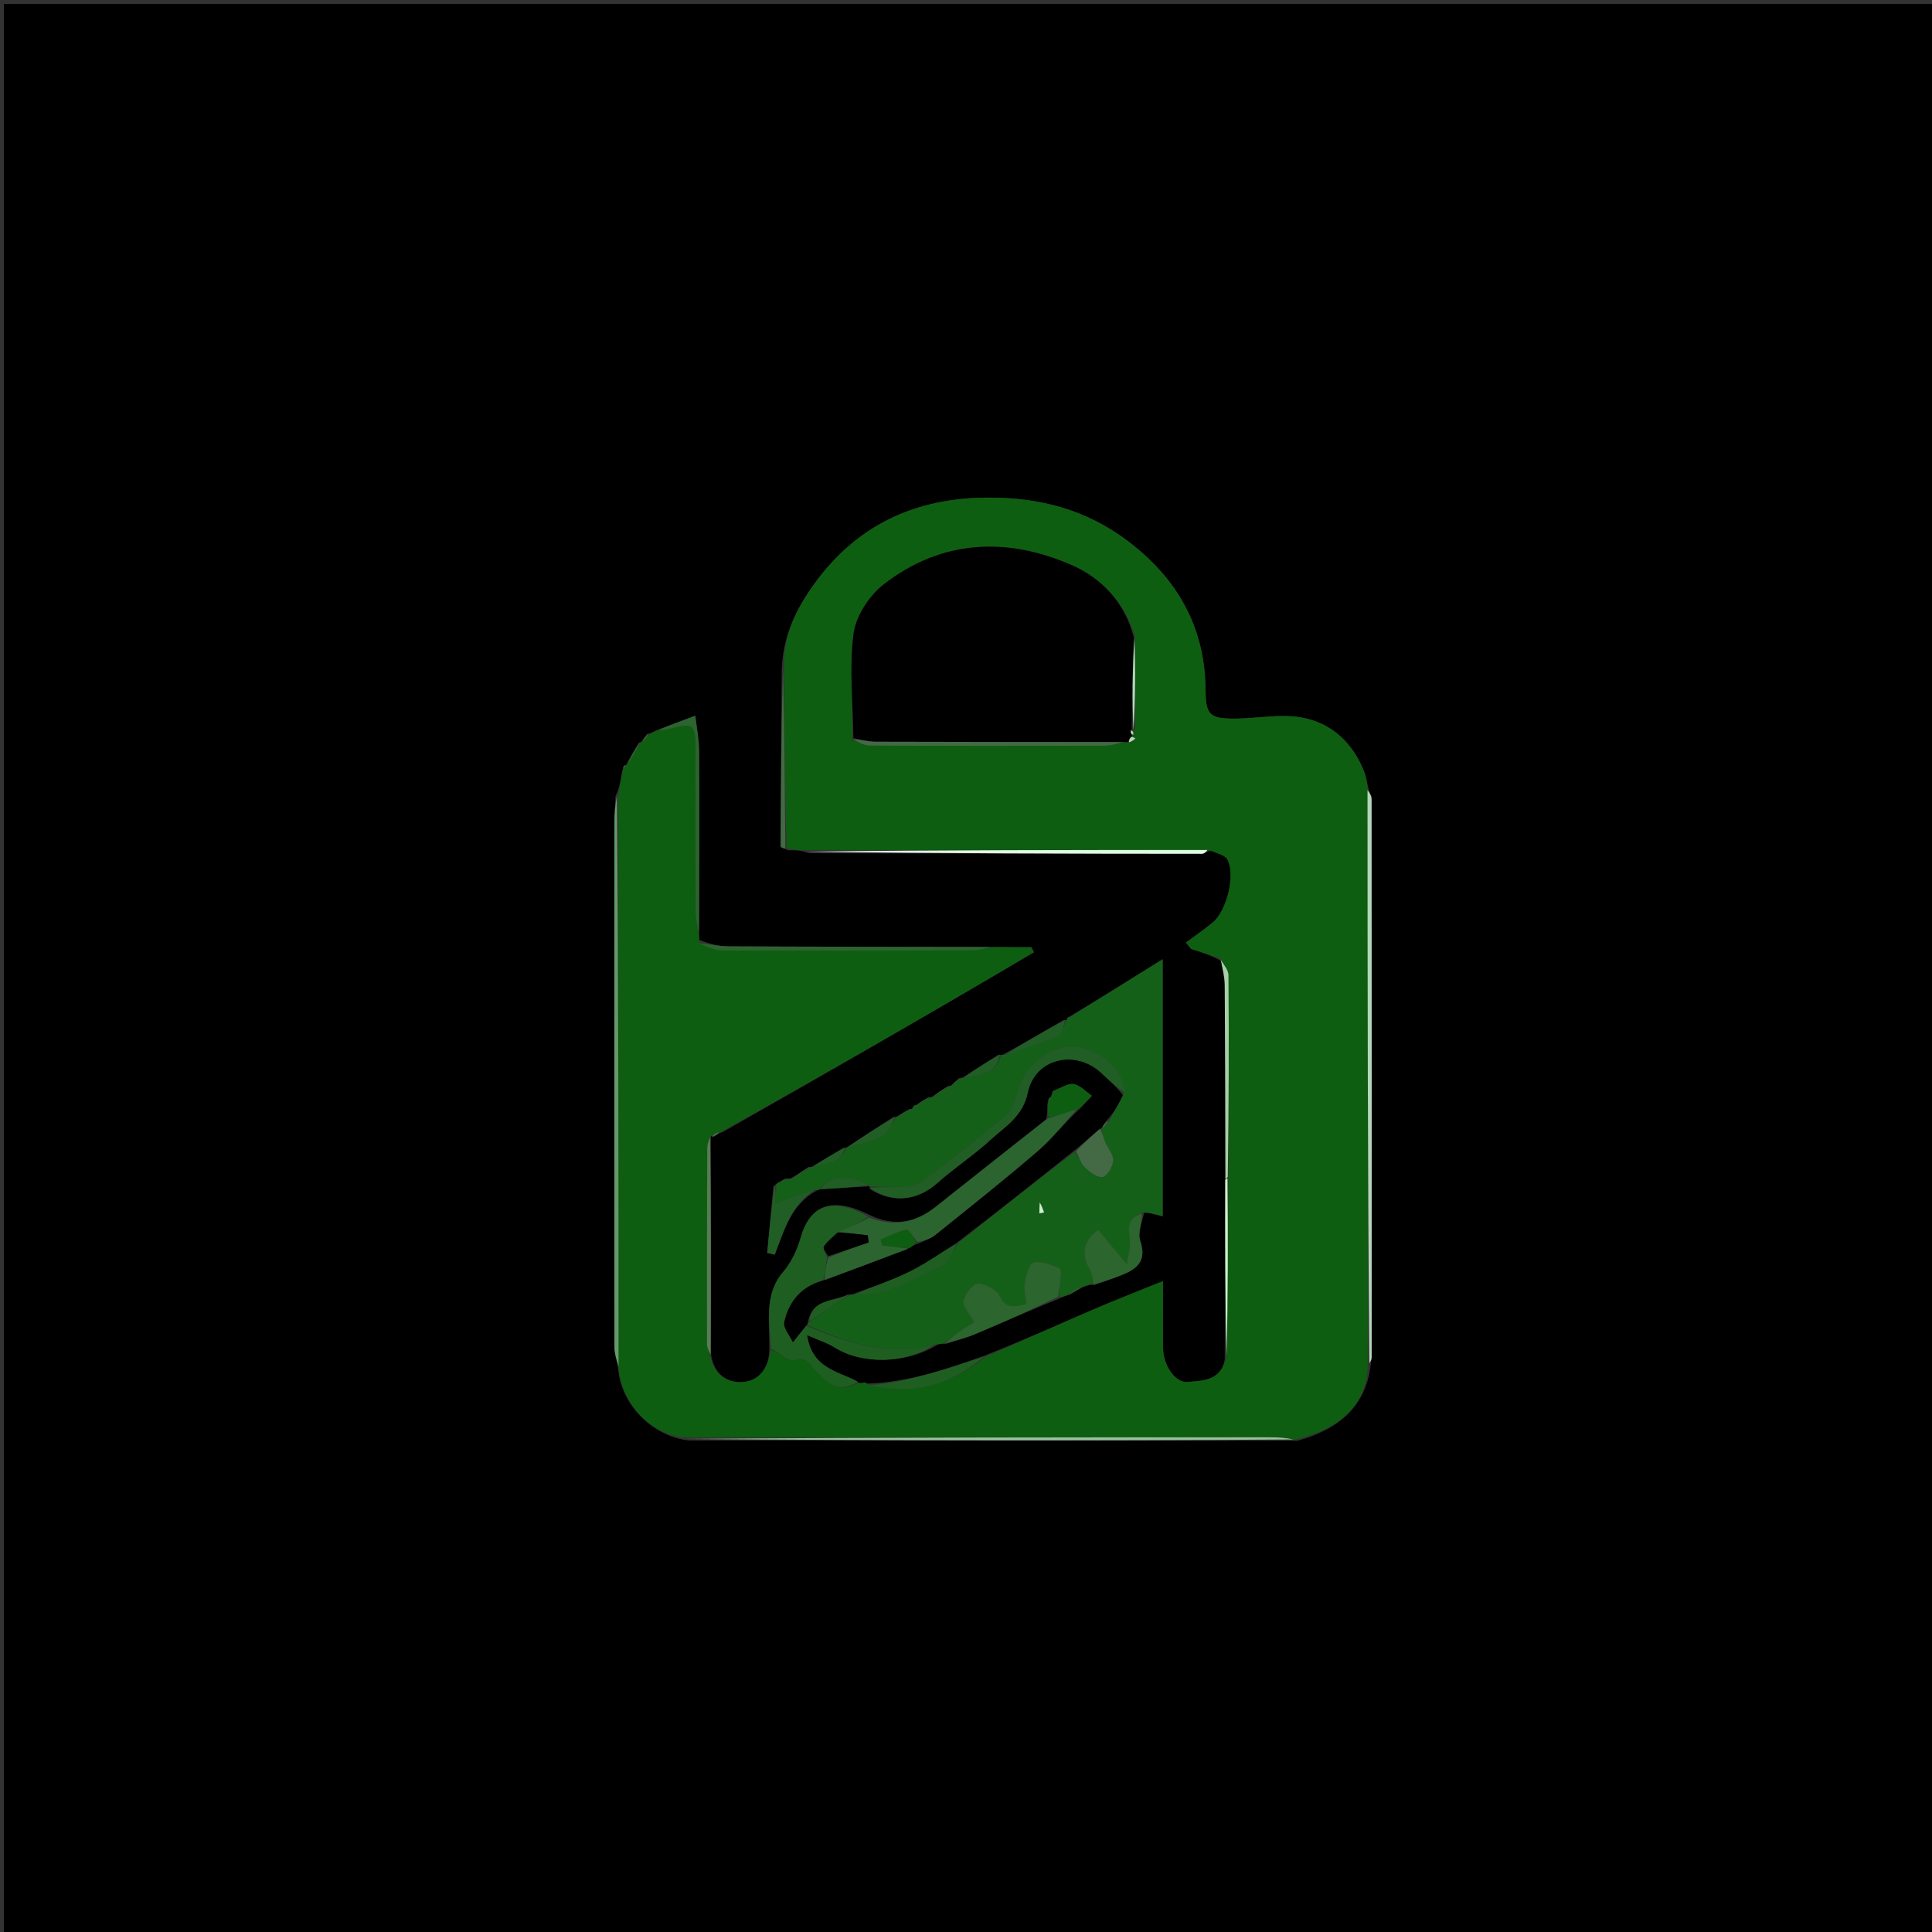 <svg version="1.1" id="Layer_1" xmlns="http://www.w3.org/2000/svg" xmlns:xlink="http://www.w3.org/1999/xlink" x="0px" y="0px"
	 width="100%" viewBox="0 0 500 500" enable-background="new 0 0 500 500" xml:space="preserve">
<rect x="0" y="0" width="500" height="500" fill="#333333" stroke="none"/>
<path fill="#000000" opacity="1" stroke="none" 
	d="
M236,501 
	C157.333,501 79.167,501 1,501 
	C1,334.333 1,167.667 1,1 
	C167.667,1 334.333,1 501,1 
	C501,167.667 501,334.333 501,501 
	C412.833,501 324.667,501 236,501 
M236.012,286.996 
	C236.012,286.996 235.989,286.961 235.318,287.023 
	C234.207,287.68 233.097,288.337 232.001,289.001 
	C232.001,289.001 231.994,288.986 231.276,289.044 
	C227.168,291.689 223.061,294.334 219.001,297.001 
	C219.001,297.001 218.982,296.952 218.272,297.072 
	C215.505,298.711 212.737,300.35 210.008,301.997 
	C210.008,301.997 209.989,301.963 209.284,301.98 
	C207.832,302.98 206.381,303.98 204.455,305.036 
	C204.455,305.036 203.978,305.071 203.32,304.997 
	C202.754,305.302 202.187,305.608 201.302,306.062 
	C201.103,306.206 200.972,306.397 200.151,307.018 
	C199.619,312.76 199.087,318.501 198.555,324.243 
	C199.204,324.394 199.852,324.546 200.501,324.698 
	C202.955,318.413 204.723,311.651 211.572,308.006 
	C211.572,308.006 211.993,307.893 212.694,307.705 
	C216.778,307.489 220.862,307.272 225,307.026 
	C225,307.026 224.958,307.073 225.153,307.753 
	C231.11,311.528 237.47,310.734 242.634,306.122 
	C247.025,302.202 252.028,298.959 256.359,294.98 
	C260.155,291.492 264.689,288.977 265.989,282.757 
	C267.863,273.793 278.441,271.458 285.083,277.751 
	C287.005,279.572 289.006,281.308 290.729,283.594 
	C289.512,285.749 288.294,287.905 286.398,290.019 
	C285.915,290.68 285.433,291.341 285.011,292.005 
	C285.011,292.005 285.003,291.945 284.391,292.328 
	C282.291,294.194 280.192,296.06 277.448,298.206 
	C267.607,306.057 257.765,313.907 247.231,321.914 
	C243.285,324.349 239.496,327.104 235.351,329.133 
	C230.686,331.417 225.701,333.046 220.452,334.996 
	C220.452,334.996 220.052,335.056 219.293,335.053 
	C215.609,336.933 210.067,336.102 209.031,342.439 
	C209.031,342.439 208.947,342.874 208.419,343.356 
	C207.343,344.717 206.267,346.078 205.191,347.439 
	C204.381,345.659 202.6,343.663 202.939,342.138 
	C204.135,336.74 207.391,332.777 213.827,331.149 
	C220.947,328.478 228.066,325.806 235.665,322.795 
	C236.148,322.452 236.631,322.109 237.815,321.812 
	C239.246,321.081 240.854,320.569 242.08,319.583 
	C251,312.407 259.976,305.291 268.647,297.823 
	C272.388,294.601 275.448,290.589 279.531,286.882 
	C280.547,285.782 281.563,284.681 282.579,283.581 
	C281.015,282.516 279.552,280.854 277.855,280.564 
	C276.35,280.307 274.585,281.573 272.634,282.291 
	C272.432,282.41 272.322,282.587 272.149,283.377 
	C272.106,283.564 272.063,283.752 271.535,284.142 
	C271.392,284.446 271.249,284.751 271.057,285.848 
	C271.076,286.904 271.095,287.961 270.775,289.609 
	C261.227,297.191 251.688,304.783 242.128,312.35 
	C236.922,316.47 231.264,317.575 224.595,314.211 
	C215.315,309.679 209.666,311.792 207.219,320.292 
	C206.322,323.405 204.854,326.643 202.767,329.066 
	C197.541,335.134 199.29,342.158 199.078,349.753 
	C198.838,354.408 196.121,357.603 191.824,357.705 
	C188.061,357.795 184.583,355.559 183.973,350.08 
	C183.999,331.378 184.024,312.676 183.975,293.982 
	C183.975,293.982 183.982,294.057 184.676,294.25 
	C185.251,293.822 185.826,293.394 187.078,292.952 
	C214.033,277.651 240.902,262.206 267.577,246.434 
	C267.351,246.001 267.125,245.567 266.9,245.133 
	C263.581,245.133 260.262,245.133 256.018,245.053 
	C233.464,245.023 210.909,245.026 188.355,244.915 
	C185.924,244.904 183.497,244.236 181.005,243.232 
	C180.954,242.806 180.903,242.38 180.933,241.026 
	C180.946,225.452 181.014,209.877 180.926,194.303 
	C180.908,191.276 180.286,188.252 179.943,185.227 
	C176.545,186.481 173.147,187.735 169.337,189.229 
	C168.946,189.498 168.555,189.768 167.435,189.95 
	C166.943,190.622 166.452,191.294 165.997,191.994 
	C165.997,191.994 165.963,191.973 165.316,192.2 
	C164.193,194.132 163.069,196.065 162.004,198.015 
	C162.004,198.015 162.01,197.954 161.48,198.107 
	C161.348,198.43 161.215,198.754 160.949,199.839 
	C160.647,201.881 160.344,203.923 159.289,205.995 
	C159.194,208.28 159.018,210.564 159.016,212.849 
	C158.988,258.099 158.966,303.348 159.013,348.598 
	C159.015,350.421 159.702,352.243 160.048,354.846 
	C161.062,364.01 169.303,371.883 178.344,372.796 
	C230.572,372.827 282.799,372.858 335.779,372.872 
	C347.69,369.616 353.808,362.907 354.797,352.628 
	C354.863,352.135 354.988,351.642 354.988,351.149 
	C355.001,303.042 355.011,254.934 354.964,206.826 
	C354.963,205.89 354.28,204.955 353.977,203.245 
	C353.699,202.14 353.531,200.994 353.127,199.938 
	C350.192,192.264 344.622,187.043 336.699,185.67 
	C331.275,184.731 325.502,185.924 319.883,185.973 
	C312.951,186.033 312.05,185.047 311.981,178.318 
	C311.815,162.067 304.5,149.517 291.762,139.932 
	C281.079,131.892 269.112,128.721 255.592,128.782 
	C236.542,128.868 221.547,136.087 210.611,151.279 
	C206.121,157.518 202.549,164.639 202.314,173.444 
	C202.2,188.628 202.078,203.811 202.028,218.995 
	C202.027,219.314 202.865,219.635 203.975,220.055 
	C205.673,220.031 207.371,220.006 209.356,220.816 
	C243.257,220.876 277.158,220.942 311.059,220.954 
	C311.681,220.954 312.303,220.314 313.707,220.073 
	C315.073,220.859 317.071,221.312 317.689,222.49 
	C319.794,226.498 317.477,235.735 313.869,238.725 
	C311.641,240.571 309.236,242.204 306.91,243.932 
	C307.361,244.485 307.813,245.037 308.264,245.589 
	C310.749,246.376 313.234,247.163 316.113,248.731 
	C316.408,250.797 316.945,252.861 316.96,254.929 
	C317.083,271.63 317.109,288.332 317.019,305.956 
	C317.044,321.02 317.069,336.084 316.95,351.865 
	C315.974,357.468 311.191,357.314 307.306,357.656 
	C304.071,357.94 301.018,353.196 300.99,348.922 
	C300.956,343.551 300.982,338.179 300.982,331.541 
	C294.009,334.376 288.493,336.509 283.066,338.849 
	C273.672,342.9 264.334,347.08 254.22,351.063 
	C244.703,354.351 235.203,357.704 224.514,358.065 
	C224.514,358.065 224.026,357.996 223.817,357.694 
	C223.535,357.794 223.253,357.895 222.562,357.961 
	C222.562,357.961 222.157,357.903 221.695,357.342 
	C216.732,354.809 210.146,354.118 208.868,345.519 
	C211.901,346.859 214.132,347.537 216.032,348.739 
	C223.111,353.219 234.749,352.964 242.751,347.933 
	C243.221,347.835 243.691,347.737 244.847,347.775 
	C247.417,346.925 250.057,346.241 252.545,345.193 
	C259.735,342.167 266.863,338.994 274.57,335.889 
	C275.048,335.652 275.525,335.415 276.725,335.127 
	C277.872,334.431 279.019,333.734 280.703,332.951 
	C281.367,332.675 282.031,332.399 283.18,332.597 
	C285.294,331.828 287.417,331.081 289.521,330.286 
	C293.727,328.695 297.014,326.826 295.09,321.141 
	C294.395,319.085 295.571,316.395 296.195,313.501 
	C297.538,313.865 298.881,314.23 300.891,314.775 
	C300.891,293.201 300.891,271.418 300.891,248.255 
	C292.172,253.688 284.58,258.419 276.524,263.244 
	C276.238,263.42 276.061,263.673 276.002,264.001 
	C276.002,264.001 275.998,263.99 275.248,263.984 
	C270.102,266.974 264.957,269.965 259.455,272.986 
	C259.455,272.986 259.098,273 258.369,272.964 
	C255.229,274.956 252.09,276.948 248.989,278.959 
	C248.989,278.959 248.947,278.926 248.307,278.96 
	C247.544,279.644 246.78,280.327 245.999,280.999 
	C245.999,280.999 246.009,281.018 245.321,281.056 
	C243.861,282.026 242.401,282.995 241.002,283.983 
	C241.002,283.983 240.971,283.927 240.273,283.932 
	C239.167,284.611 238.06,285.291 236.992,286.005 
	C236.992,286.005 236.991,285.953 236.504,286.136 
	C236.326,286.423 236.148,286.711 236.012,286.996 
z"/>
<path fill="#0E5E11" opacity="1" stroke="none" 
	d="
M183.866,351.024 
	C184.583,355.559 188.061,357.795 191.824,357.705 
	C196.121,357.603 198.838,354.408 199.467,349.392 
	C201.799,350.103 204.17,352.457 205.594,351.981 
	C208.643,350.962 209.32,352.813 210.683,354.347 
	C213.771,357.825 217.07,360.796 222.157,357.903 
	C222.157,357.903 222.562,357.961 223.03,357.978 
	C223.674,357.996 223.85,357.996 224.026,357.996 
	C224.026,357.996 224.514,358.065 224.912,358.449 
	C236.484,361.292 246.246,358.261 254.973,351.206 
	C264.334,347.08 273.672,342.9 283.066,338.849 
	C288.493,336.509 294.009,334.376 300.982,331.541 
	C300.982,338.179 300.956,343.551 300.99,348.922 
	C301.018,353.196 304.071,357.94 307.306,357.656 
	C311.191,357.314 315.974,357.468 317.368,351.233 
	C317.807,335.417 317.828,320.232 317.921,304.58 
	C318.004,286.873 318.071,269.632 317.926,252.393 
	C317.913,250.906 316.487,249.431 315.718,247.95 
	C313.234,247.163 310.749,246.376 308.264,245.589 
	C307.813,245.037 307.361,244.485 306.91,243.932 
	C309.236,242.204 311.641,240.571 313.869,238.725 
	C317.477,235.735 319.794,226.498 317.689,222.49 
	C317.071,221.312 315.073,220.859 312.854,220.019 
	C277.69,219.97 243.379,219.976 209.069,219.982 
	C207.371,220.006 205.673,220.031 203.571,219.551 
	C203.105,203.66 203.041,188.273 202.978,172.886 
	C202.549,164.639 206.121,157.518 210.611,151.279 
	C221.547,136.087 236.542,128.868 255.592,128.782 
	C269.112,128.721 281.079,131.892 291.762,139.932 
	C304.5,149.517 311.815,162.067 311.981,178.318 
	C312.05,185.047 312.951,186.033 319.883,185.973 
	C325.502,185.924 331.275,184.731 336.699,185.67 
	C344.622,187.043 350.192,192.264 353.127,199.938 
	C353.531,200.994 353.699,202.14 353.939,204.097 
	C353.924,254.275 353.946,303.6 353.969,352.926 
	C353.808,362.907 347.69,369.616 335.166,372.52 
	C332.728,372.102 330.905,371.979 329.081,371.979 
	C278.717,371.974 228.354,371.982 177.991,371.987 
	C169.303,371.883 161.062,364.01 160.075,353.984 
	C160.083,304.069 160.062,255.017 160.042,205.965 
	C160.344,203.923 160.647,201.881 161.224,199.319 
	C161.745,198.564 161.916,198.282 162.01,197.954 
	C162.01,197.954 162.004,198.015 162.321,197.928 
	C163.746,195.885 164.854,193.929 165.963,191.973 
	C165.963,191.973 165.997,191.994 166.293,191.94 
	C167.115,191.27 167.639,190.653 168.164,190.037 
	C168.555,189.768 168.946,189.498 169.959,189.121 
	C171.24,188.947 171.921,188.965 172.555,188.803 
	C179.824,186.944 179.997,187.073 180.001,194.923 
	C180.009,208.673 179.971,222.422 180.042,236.171 
	C180.052,238.1 180.569,240.026 180.852,241.954 
	C180.903,242.38 180.954,242.806 180.927,243.837 
	C182.912,244.98 184.974,245.979 187.041,245.987 
	C208.581,246.08 230.122,246.033 251.662,245.954 
	C253.424,245.947 255.183,245.419 256.944,245.133 
	C260.262,245.133 263.581,245.133 266.9,245.133 
	C267.125,245.567 267.351,246.001 267.577,246.434 
	C240.902,262.206 214.033,277.651 186.391,293 
	C185.13,293.385 184.556,293.721 183.982,294.057 
	C183.982,294.057 183.975,293.982 183.734,294.292 
	C183.332,295.409 183.034,296.216 183.031,297.025 
	C182.973,313.942 182.932,330.859 182.959,347.776 
	C182.961,348.859 183.55,349.941 183.866,351.024 
M292.976,189.001 
	C292.976,189.001 292.885,189.027 293.776,188.868 
	C293.838,180.937 293.901,173.007 293.693,164.405 
	C291.041,155.824 285.044,149.6 277.33,146.234 
	C260.481,138.881 243.66,139.662 228.727,151.211 
	C224.957,154.127 221.487,159.432 220.894,164.028 
	C219.75,172.885 220.757,182.02 220.519,191.591 
	C222.067,192.067 223.613,192.949 225.163,192.956 
	C245.414,193.05 265.666,193.045 285.918,192.981 
	C287.67,192.976 289.42,192.386 291.52,192.025 
	C291.52,192.025 291.867,192.081 292.64,192.154 
	C293.036,191.812 293.432,191.47 293.829,191.127 
	C293.541,190.906 293.254,190.685 293.029,190.511 
	C293.029,190.511 292.983,190.575 293.62,189.729 
	C293.396,189.456 293.173,189.183 292.976,189.001 
z"/>
<path fill="#156018" opacity="1" stroke="none" 
	d="
M244.162,347.639 
	C243.691,347.737 243.221,347.835 241.951,347.973 
	C229.642,351.156 219.216,347.508 208.947,342.874 
	C208.947,342.874 209.031,342.439 209.417,342.146 
	C213.219,339.588 216.636,337.322 220.052,335.056 
	C220.052,335.056 220.452,334.996 221.104,334.992 
	C230.074,335.551 236.681,330.72 243.783,327.669 
	C245.663,326.861 246.57,323.79 247.924,321.757 
	C257.765,313.907 267.607,306.057 278.114,298.171 
	C279.357,299.433 279.635,301.045 280.585,301.952 
	C281.903,303.21 283.809,304.771 285.306,304.622 
	C286.431,304.51 288.001,301.957 288.104,300.408 
	C288.207,298.834 286.681,297.186 286.008,295.515 
	C285.549,294.375 285.329,293.138 285.003,291.945 
	C285.003,291.945 285.011,292.005 285.281,291.929 
	C286.059,291.255 286.568,290.658 287.076,290.06 
	C288.294,287.905 289.512,285.749 290.853,282.951 
	C290.506,276.523 285.612,273.096 281.737,271.704 
	C273.215,268.643 264.958,274.898 262.876,283.988 
	C262.472,285.749 261.44,287.706 260.087,288.849 
	C254.575,293.506 248.867,297.935 243.143,302.333 
	C240.941,304.025 238.676,306.188 236.134,306.747 
	C232.558,307.534 228.697,307.027 224.958,307.073 
	C224.958,307.073 225,307.026 224.846,306.674 
	C219.669,303.788 214.308,304.452 211.993,307.893 
	C211.993,307.893 211.572,308.006 211.12,307.838 
	C207.318,308.948 203.969,310.227 200.697,311.475 
	C200.74,310.504 200.825,308.569 200.91,306.634 
	C200.972,306.397 201.103,306.206 201.791,305.979 
	C202.846,305.621 203.412,305.346 203.978,305.071 
	C203.978,305.071 204.455,305.036 205.074,305.013 
	C207.126,303.981 208.558,302.972 209.989,301.963 
	C209.989,301.963 210.008,301.997 210.373,301.98 
	C213.897,300.97 217.826,301.243 218.982,296.952 
	C218.982,296.952 219.001,297.001 219.372,296.973 
	C222.684,296.001 225.851,295.454 228.483,293.963 
	C230.081,293.059 230.852,290.694 231.994,288.986 
	C231.994,288.986 232.001,289.001 232.36,288.992 
	C233.809,288.309 234.899,287.635 235.989,286.961 
	C235.989,286.961 236.012,286.996 236.201,286.865 
	C236.649,286.519 236.85,286.259 236.991,285.953 
	C236.991,285.953 236.992,286.005 237.343,285.993 
	C238.786,285.296 239.879,284.611 240.971,283.927 
	C240.971,283.927 241.002,283.983 241.351,283.982 
	C243.136,282.993 244.573,282.005 246.009,281.018 
	C246.009,281.018 245.999,280.999 246.348,280.978 
	C247.446,280.28 248.197,279.603 248.947,278.926 
	C248.947,278.926 248.989,278.959 249.367,278.966 
	C253.63,278.184 257.897,277.992 259.098,273 
	C259.098,273 259.455,272.986 260.036,272.986 
	C265.055,271.402 269.584,270.018 273.871,268.095 
	C274.972,267.601 275.309,265.404 275.998,263.99 
	C275.998,263.99 276.002,264.001 276.189,263.891 
	C276.621,263.611 276.825,263.401 276.987,263.15 
	C284.58,258.419 292.172,253.688 300.891,248.255 
	C300.891,271.418 300.891,293.201 300.891,314.775 
	C298.881,314.23 297.538,313.865 295.683,313.77 
	C291.11,315.355 292.297,318.503 292.419,321.439 
	C292.494,323.273 291.918,325.135 291.609,327.152 
	C288.645,323.585 286.426,320.915 284.231,318.273 
	C280.164,321.143 279.691,324.888 282.251,328.965 
	C282.767,329.786 282.566,331.058 282.695,332.123 
	C282.031,332.399 281.367,332.675 280.066,332.977 
	C278.287,333.728 277.145,334.453 276.003,335.177 
	C275.525,335.415 275.048,335.652 274.152,335.582 
	C273.957,334.14 274.276,333.014 274.377,331.868 
	C274.487,330.621 274.775,328.44 274.327,328.254 
	C272.146,327.349 269.584,326.246 267.485,326.706 
	C266.343,326.956 265.532,330.124 265.17,332.086 
	C264.864,333.743 265.42,335.56 265.62,337.549 
	C262.694,337.96 260.417,339.053 258.727,335.417 
	C257.946,333.736 255.013,332.184 253.078,332.211 
	C251.732,332.229 249.746,334.874 249.325,336.649 
	C249.017,337.949 250.786,339.742 252.109,342.209 
	C251.947,342.309 250.538,343.121 249.197,344.032 
	C247.49,345.192 245.838,346.433 244.162,347.639 
M268.996,311.435 
	C268.996,312.298 268.996,313.162 268.996,314.025 
	C269.401,313.943 269.806,313.861 270.211,313.778 
	C269.864,312.841 269.517,311.903 268.996,311.435 
z"/>
<path fill="#1E5F21" opacity="1" stroke="none" 
	d="
M208.683,343.115 
	C219.216,347.508 229.642,351.156 241.593,348.018 
	C234.749,352.964 223.111,353.219 216.032,348.739 
	C214.132,347.537 211.901,346.859 208.868,345.519 
	C210.146,354.118 216.732,354.809 221.926,357.623 
	C217.07,360.796 213.771,357.825 210.683,354.347 
	C209.32,352.813 208.643,350.962 205.594,351.981 
	C204.17,352.457 201.799,350.103 199.521,349.003 
	C199.29,342.158 197.541,335.134 202.767,329.066 
	C204.854,326.643 206.322,323.405 207.219,320.292 
	C209.666,311.792 215.315,309.679 224.713,314.859 
	C222.23,316.598 219.629,317.689 216.749,318.98 
	C215.354,320.3 214.047,321.299 213.22,322.603 
	C212.911,323.091 213.717,324.288 214.012,325.554 
	C213.692,327.736 213.375,329.527 213.058,331.317 
	C207.391,332.777 204.135,336.74 202.939,342.138 
	C202.6,343.663 204.381,345.659 205.191,347.439 
	C206.267,346.078 207.343,344.717 208.683,343.115 
z"/>
<path fill="#2B642F" opacity="1" stroke="none" 
	d="
M213.443,331.233 
	C213.375,329.527 213.692,327.736 214.394,325.473 
	C218.121,323.847 221.462,322.696 224.803,321.544 
	C224.731,320.925 224.658,320.305 224.586,319.686 
	C222.067,319.384 219.547,319.082 217.028,318.78 
	C219.629,317.689 222.23,316.598 224.949,315.129 
	C231.264,317.575 236.922,316.47 242.128,312.35 
	C251.688,304.783 261.227,297.191 271.227,289.441 
	C274.058,288.494 276.437,287.715 278.817,286.936 
	C275.448,290.589 272.388,294.601 268.647,297.823 
	C259.976,305.291 251,312.407 242.08,319.583 
	C240.854,320.569 239.246,321.081 237.443,321.417 
	C236.228,320.049 235.185,318.14 234.577,318.27 
	C232.276,318.76 230.116,319.912 227.903,320.817 
	C228.064,321.309 228.225,321.801 228.386,322.293 
	C230.652,322.573 232.919,322.854 235.186,323.134 
	C228.066,325.806 220.947,328.478 213.443,331.233 
z"/>
<path fill="#2C652E" opacity="1" stroke="none" 
	d="
M244.504,347.707 
	C245.838,346.433 247.49,345.192 249.197,344.032 
	C250.538,343.121 251.947,342.309 252.109,342.209 
	C250.786,339.742 249.017,337.949 249.325,336.649 
	C249.746,334.874 251.732,332.229 253.078,332.211 
	C255.013,332.184 257.946,333.736 258.727,335.417 
	C260.417,339.053 262.694,337.96 265.62,337.549 
	C265.42,335.56 264.864,333.743 265.17,332.086 
	C265.532,330.124 266.343,326.956 267.485,326.706 
	C269.584,326.246 272.146,327.349 274.327,328.254 
	C274.775,328.44 274.487,330.621 274.377,331.868 
	C274.276,333.014 273.957,334.14 273.875,335.577 
	C266.863,338.994 259.735,342.167 252.545,345.193 
	C250.057,346.241 247.417,346.925 244.504,347.707 
z"/>
<path fill="#215E25" opacity="1" stroke="none" 
	d="
M225.055,307.413 
	C228.697,307.027 232.558,307.534 236.134,306.747 
	C238.676,306.188 240.941,304.025 243.143,302.333 
	C248.867,297.935 254.575,293.506 260.087,288.849 
	C261.44,287.706 262.472,285.749 262.876,283.988 
	C264.958,274.898 273.215,268.643 281.737,271.704 
	C285.612,273.096 290.506,276.523 290.974,282.696 
	C289.006,281.308 287.005,279.572 285.083,277.751 
	C278.441,271.458 267.863,273.793 265.989,282.757 
	C264.689,288.977 260.155,291.492 256.359,294.98 
	C252.028,298.959 247.025,302.202 242.634,306.122 
	C237.47,310.734 231.11,311.528 225.055,307.413 
z"/>
<path fill="#99C39D" opacity="1" stroke="none" 
	d="
M178.167,372.392 
	C228.354,371.982 278.717,371.974 329.081,371.979 
	C330.905,371.979 332.728,372.102 334.79,372.528 
	C282.799,372.858 230.572,372.827 178.167,372.392 
z"/>
<path fill="#B2D7B9" opacity="1" stroke="none" 
	d="
M354.383,352.777 
	C353.946,303.6 353.924,254.275 353.908,204.484 
	C354.28,204.955 354.963,205.89 354.964,206.826 
	C355.011,254.934 355.001,303.042 354.988,351.149 
	C354.988,351.642 354.863,352.135 354.383,352.777 
z"/>
<path fill="#649A69" opacity="1" stroke="none" 
	d="
M159.665,205.98 
	C160.062,255.017 160.083,304.069 160.086,353.593 
	C159.702,352.243 159.015,350.421 159.013,348.598 
	C158.966,303.348 158.988,258.099 159.016,212.849 
	C159.018,210.564 159.194,208.28 159.665,205.98 
z"/>
<path fill="#2C652E" opacity="1" stroke="none" 
	d="
M282.937,332.36 
	C282.566,331.058 282.767,329.786 282.251,328.965 
	C279.691,324.888 280.164,321.143 284.231,318.273 
	C286.426,320.915 288.645,323.585 291.609,327.152 
	C291.918,325.135 292.494,323.273 292.419,321.439 
	C292.297,318.503 291.11,315.355 295.532,314.017 
	C295.571,316.395 294.395,319.085 295.09,321.141 
	C297.014,326.826 293.727,328.695 289.521,330.286 
	C287.417,331.081 285.294,331.828 282.937,332.36 
z"/>
<path fill="#DFFFE3" opacity="1" stroke="none" 
	d="
M209.212,220.399 
	C243.379,219.976 277.69,219.97 312.463,219.968 
	C312.303,220.314 311.681,220.954 311.059,220.954 
	C277.158,220.942 243.257,220.876 209.212,220.399 
z"/>
<path fill="#446945" opacity="1" stroke="none" 
	d="
M284.697,292.137 
	C285.329,293.138 285.549,294.375 286.008,295.515 
	C286.681,297.186 288.207,298.834 288.104,300.408 
	C288.001,301.957 286.431,304.51 285.306,304.622 
	C283.809,304.771 281.903,303.21 280.585,301.952 
	C279.635,301.045 279.357,299.433 278.436,298.031 
	C280.192,296.06 282.291,294.194 284.697,292.137 
z"/>
<path fill="#215E25" opacity="1" stroke="none" 
	d="
M200.53,306.826 
	C200.825,308.569 200.74,310.504 200.697,311.475 
	C203.969,310.227 207.318,308.948 210.911,307.9 
	C204.723,311.651 202.955,318.413 200.501,324.698 
	C199.852,324.546 199.204,324.394 198.555,324.243 
	C199.087,318.501 199.619,312.76 200.53,306.826 
z"/>
<path fill="#2B642F" opacity="1" stroke="none" 
	d="
M256.481,245.093 
	C255.183,245.419 253.424,245.947 251.662,245.954 
	C230.122,246.033 208.581,246.08 187.041,245.987 
	C184.974,245.979 182.912,244.98 180.958,244.157 
	C183.497,244.236 185.924,244.904 188.355,244.915 
	C210.909,245.026 233.464,245.023 256.481,245.093 
z"/>
<path fill="#2B642F" opacity="1" stroke="none" 
	d="
M180.893,241.49 
	C180.569,240.026 180.052,238.1 180.042,236.171 
	C179.971,222.422 180.009,208.673 180.001,194.923 
	C179.997,187.073 179.824,186.944 172.555,188.803 
	C171.921,188.965 171.24,188.947 170.165,189.001 
	C173.147,187.735 176.545,186.481 179.943,185.227 
	C180.286,188.252 180.908,191.276 180.926,194.303 
	C181.014,209.877 180.946,225.452 180.893,241.49 
z"/>
<path fill="#1E5F21" opacity="1" stroke="none" 
	d="
M254.596,351.134 
	C246.246,358.261 236.484,361.292 225.154,358.494 
	C235.203,357.704 244.703,354.351 254.596,351.134 
z"/>
<path fill="#0E5E11" opacity="1" stroke="none" 
	d="
M279.174,286.909 
	C276.437,287.715 274.058,288.494 271.396,289.145 
	C271.095,287.961 271.076,286.904 271.278,285.305 
	C271.73,284.524 271.903,284.25 272.02,283.939 
	C272.063,283.752 272.106,283.564 272.342,283.002 
	C272.677,282.482 272.81,282.328 272.934,282.167 
	C274.585,281.573 276.35,280.307 277.855,280.564 
	C279.552,280.854 281.015,282.516 282.579,283.581 
	C281.563,284.681 280.547,285.782 279.174,286.909 
z"/>
<path fill="#1E5F21" opacity="1" stroke="none" 
	d="
M247.577,321.836 
	C246.57,323.79 245.663,326.861 243.783,327.669 
	C236.681,330.72 230.074,335.551 221.306,334.975 
	C225.701,333.046 230.686,331.417 235.351,329.133 
	C239.496,327.104 243.285,324.349 247.577,321.836 
z"/>
<path fill="#A7CFA9" opacity="1" stroke="none" 
	d="
M315.916,248.341 
	C316.487,249.431 317.913,250.906 317.926,252.393 
	C318.071,269.632 318.004,286.873 317.75,304.576 
	C317.507,305.038 317.164,305.033 317.164,305.033 
	C317.109,288.332 317.083,271.63 316.96,254.929 
	C316.945,252.861 316.408,250.797 315.916,248.341 
z"/>
<path fill="#567D53" opacity="1" stroke="none" 
	d="
M183.92,350.552 
	C183.55,349.941 182.961,348.859 182.959,347.776 
	C182.932,330.859 182.973,313.942 183.031,297.025 
	C183.034,296.216 183.332,295.409 183.772,294.288 
	C184.024,312.676 183.999,331.378 183.92,350.552 
z"/>
<path fill="#446945" opacity="1" stroke="none" 
	d="
M202.646,173.165 
	C203.041,188.273 203.105,203.66 203.24,219.501 
	C202.865,219.635 202.027,219.314 202.028,218.995 
	C202.078,203.811 202.2,188.628 202.646,173.165 
z"/>
<path fill="#CBF1CB" opacity="1" stroke="none" 
	d="
M317.092,305.495 
	C317.164,305.033 317.507,305.038 317.678,305.042 
	C317.828,320.232 317.807,335.417 317.44,350.875 
	C317.069,336.084 317.044,321.02 317.092,305.495 
z"/>
<path fill="#215E25" opacity="1" stroke="none" 
	d="
M275.623,263.987 
	C275.309,265.404 274.972,267.601 273.871,268.095 
	C269.584,270.018 265.055,271.402 260.214,272.971 
	C264.957,269.965 270.102,266.974 275.623,263.987 
z"/>
<path fill="#215E25" opacity="1" stroke="none" 
	d="
M231.635,289.015 
	C230.852,290.694 230.081,293.059 228.483,293.963 
	C225.851,295.454 222.684,296.001 219.348,296.962 
	C223.061,294.334 227.168,291.689 231.635,289.015 
z"/>
<path fill="#0E5E11" opacity="1" stroke="none" 
	d="
M235.425,322.965 
	C232.919,322.854 230.652,322.573 228.386,322.293 
	C228.225,321.801 228.064,321.309 227.903,320.817 
	C230.116,319.912 232.276,318.76 234.577,318.27 
	C235.185,318.14 236.228,320.049 237.092,321.394 
	C236.631,322.109 236.148,322.452 235.425,322.965 
z"/>
<path fill="#1E5F21" opacity="1" stroke="none" 
	d="
M219.672,335.055 
	C216.636,337.322 213.219,339.588 209.473,341.931 
	C210.067,336.102 215.609,336.933 219.672,335.055 
z"/>
<path fill="#215E25" opacity="1" stroke="none" 
	d="
M212.343,307.799 
	C214.308,304.452 219.669,303.788 224.819,306.689 
	C220.862,307.272 216.778,307.489 212.343,307.799 
z"/>
<path fill="#215E25" opacity="1" stroke="none" 
	d="
M258.733,272.982 
	C257.897,277.992 253.63,278.184 249.348,278.956 
	C252.09,276.948 255.229,274.956 258.733,272.982 
z"/>
<path fill="#215E25" opacity="1" stroke="none" 
	d="
M218.627,297.012 
	C217.826,301.243 213.897,300.97 210.354,301.976 
	C212.737,300.35 215.505,298.711 218.627,297.012 
z"/>
<path fill="#2B642F" opacity="1" stroke="none" 
	d="
M165.639,192.086 
	C164.854,193.929 163.746,195.885 162.291,197.919 
	C163.069,196.065 164.193,194.132 165.639,192.086 
z"/>
<path fill="#215E25" opacity="1" stroke="none" 
	d="
M209.637,301.971 
	C208.558,302.972 207.126,303.981 205.311,304.985 
	C206.381,303.98 207.832,302.98 209.637,301.971 
z"/>
<path fill="#215E25" opacity="1" stroke="none" 
	d="
M245.665,281.037 
	C244.573,282.005 243.136,282.993 241.32,283.973 
	C242.401,282.995 243.861,282.026 245.665,281.037 
z"/>
<path fill="#215E25" opacity="1" stroke="none" 
	d="
M240.622,283.929 
	C239.879,284.611 238.786,285.296 237.323,285.975 
	C238.06,285.291 239.167,284.611 240.622,283.929 
z"/>
<path fill="#215E25" opacity="1" stroke="none" 
	d="
M235.653,286.992 
	C234.899,287.635 233.809,288.309 232.352,288.989 
	C233.097,288.337 234.207,287.68 235.653,286.992 
z"/>
<path fill="#2C652E" opacity="1" stroke="none" 
	d="
M276.364,335.152 
	C277.145,334.453 278.287,333.728 279.798,333.021 
	C279.019,333.734 277.872,334.431 276.364,335.152 
z"/>
<path fill="#215E25" opacity="1" stroke="none" 
	d="
M248.627,278.943 
	C248.197,279.603 247.446,280.28 246.357,280.984 
	C246.78,280.327 247.544,279.644 248.627,278.943 
z"/>
<path fill="#446945" opacity="1" stroke="none" 
	d="
M286.737,290.04 
	C286.568,290.658 286.059,291.255 285.25,291.927 
	C285.433,291.341 285.915,290.68 286.737,290.04 
z"/>
<path fill="#2B642F" opacity="1" stroke="none" 
	d="
M167.799,189.993 
	C167.639,190.653 167.115,191.27 166.275,191.926 
	C166.452,191.294 166.943,190.622 167.799,189.993 
z"/>
<path fill="#215E25" opacity="1" stroke="none" 
	d="
M203.649,305.034 
	C203.412,305.346 202.846,305.621 201.95,305.905 
	C202.187,305.608 202.754,305.302 203.649,305.034 
z"/>
<path fill="#567D53" opacity="1" stroke="none" 
	d="
M184.329,294.153 
	C184.556,293.721 185.13,293.385 186.053,293.007 
	C185.826,293.394 185.251,293.822 184.329,294.153 
z"/>
<path fill="#2B642F" opacity="1" stroke="none" 
	d="
M272.784,282.229 
	C272.81,282.328 272.677,282.482 272.42,282.724 
	C272.322,282.587 272.432,282.41 272.784,282.229 
z"/>
<path fill="#2B642F" opacity="1" stroke="none" 
	d="
M271.777,284.04 
	C271.903,284.25 271.73,284.524 271.302,284.909 
	C271.249,284.751 271.392,284.446 271.777,284.04 
z"/>
<path fill="#215E25" opacity="1" stroke="none" 
	d="
M236.748,286.044 
	C236.85,286.259 236.649,286.519 236.18,286.866 
	C236.148,286.711 236.326,286.423 236.748,286.044 
z"/>
<path fill="#215E25" opacity="1" stroke="none" 
	d="
M276.755,263.197 
	C276.825,263.401 276.621,263.611 276.183,263.891 
	C276.061,263.673 276.238,263.42 276.755,263.197 
z"/>
<path fill="#1E5F21" opacity="1" stroke="none" 
	d="
M223.922,357.845 
	C223.85,357.996 223.674,357.996 223.235,357.996 
	C223.253,357.895 223.535,357.794 223.922,357.845 
z"/>
<path fill="#2B642F" opacity="1" stroke="none" 
	d="
M161.745,198.031 
	C161.916,198.282 161.745,198.564 161.29,198.938 
	C161.215,198.754 161.348,198.43 161.745,198.031 
z"/>
<path fill="#000000" opacity="1" stroke="none" 
	d="
M292.983,190.575 
	C292.983,190.575 293.029,190.511 292.753,190.721 
	C292.273,191.314 292.07,191.697 291.867,192.081 
	C291.867,192.081 291.52,192.025 290.857,192.026 
	C268.976,192.018 247.759,192.034 226.542,191.96 
	C224.651,191.953 222.762,191.36 220.872,191.04 
	C220.757,182.02 219.75,172.885 220.894,164.028 
	C221.487,159.432 224.957,154.127 228.727,151.211 
	C243.66,139.662 260.481,138.881 277.33,146.234 
	C285.044,149.6 291.041,155.824 293.438,164.926 
	C293.084,173.307 292.984,181.167 292.885,189.027 
	C292.885,189.027 292.976,189.001 292.656,189.038 
	C292.551,189.575 292.767,190.075 292.983,190.575 
z"/>
<path fill="#446945" opacity="1" stroke="none" 
	d="
M220.695,191.316 
	C222.762,191.36 224.651,191.953 226.542,191.96 
	C247.759,192.034 268.976,192.018 290.682,192.046 
	C289.42,192.386 287.67,192.976 285.918,192.981 
	C265.666,193.045 245.414,193.05 225.163,192.956 
	C223.613,192.949 222.067,192.067 220.695,191.316 
z"/>
<path fill="#B2D7B9" opacity="1" stroke="none" 
	d="
M293.33,188.947 
	C292.984,181.167 293.084,173.307 293.573,165.262 
	C293.901,173.007 293.838,180.937 293.33,188.947 
z"/>
<path fill="#B2D7B9" opacity="1" stroke="none" 
	d="
M292.253,192.118 
	C292.07,191.697 292.273,191.314 292.722,190.697 
	C293.254,190.685 293.541,190.906 293.829,191.127 
	C293.432,191.47 293.036,191.812 292.253,192.118 
z"/>
<path fill="#B2D7B9" opacity="1" stroke="none" 
	d="
M293.302,190.152 
	C292.767,190.075 292.551,189.575 292.642,188.992 
	C293.173,189.183 293.396,189.456 293.302,190.152 
z"/>
<path fill="#CBF1CB" opacity="1" stroke="none" 
	d="
M269.083,311.2 
	C269.517,311.903 269.864,312.841 270.211,313.778 
	C269.806,313.861 269.401,313.943 268.996,314.025 
	C268.996,313.162 268.996,312.298 269.083,311.2 
z"/>
<path fill="#000000" opacity="1" stroke="none" 
	d="
M216.749,318.98 
	C219.547,319.082 222.067,319.384 224.586,319.686 
	C224.658,320.305 224.731,320.925 224.803,321.544 
	C221.462,322.696 218.121,323.847 214.397,325.08 
	C213.717,324.288 212.911,323.091 213.22,322.603 
	C214.047,321.299 215.354,320.3 216.749,318.98 
z"/>
</svg>